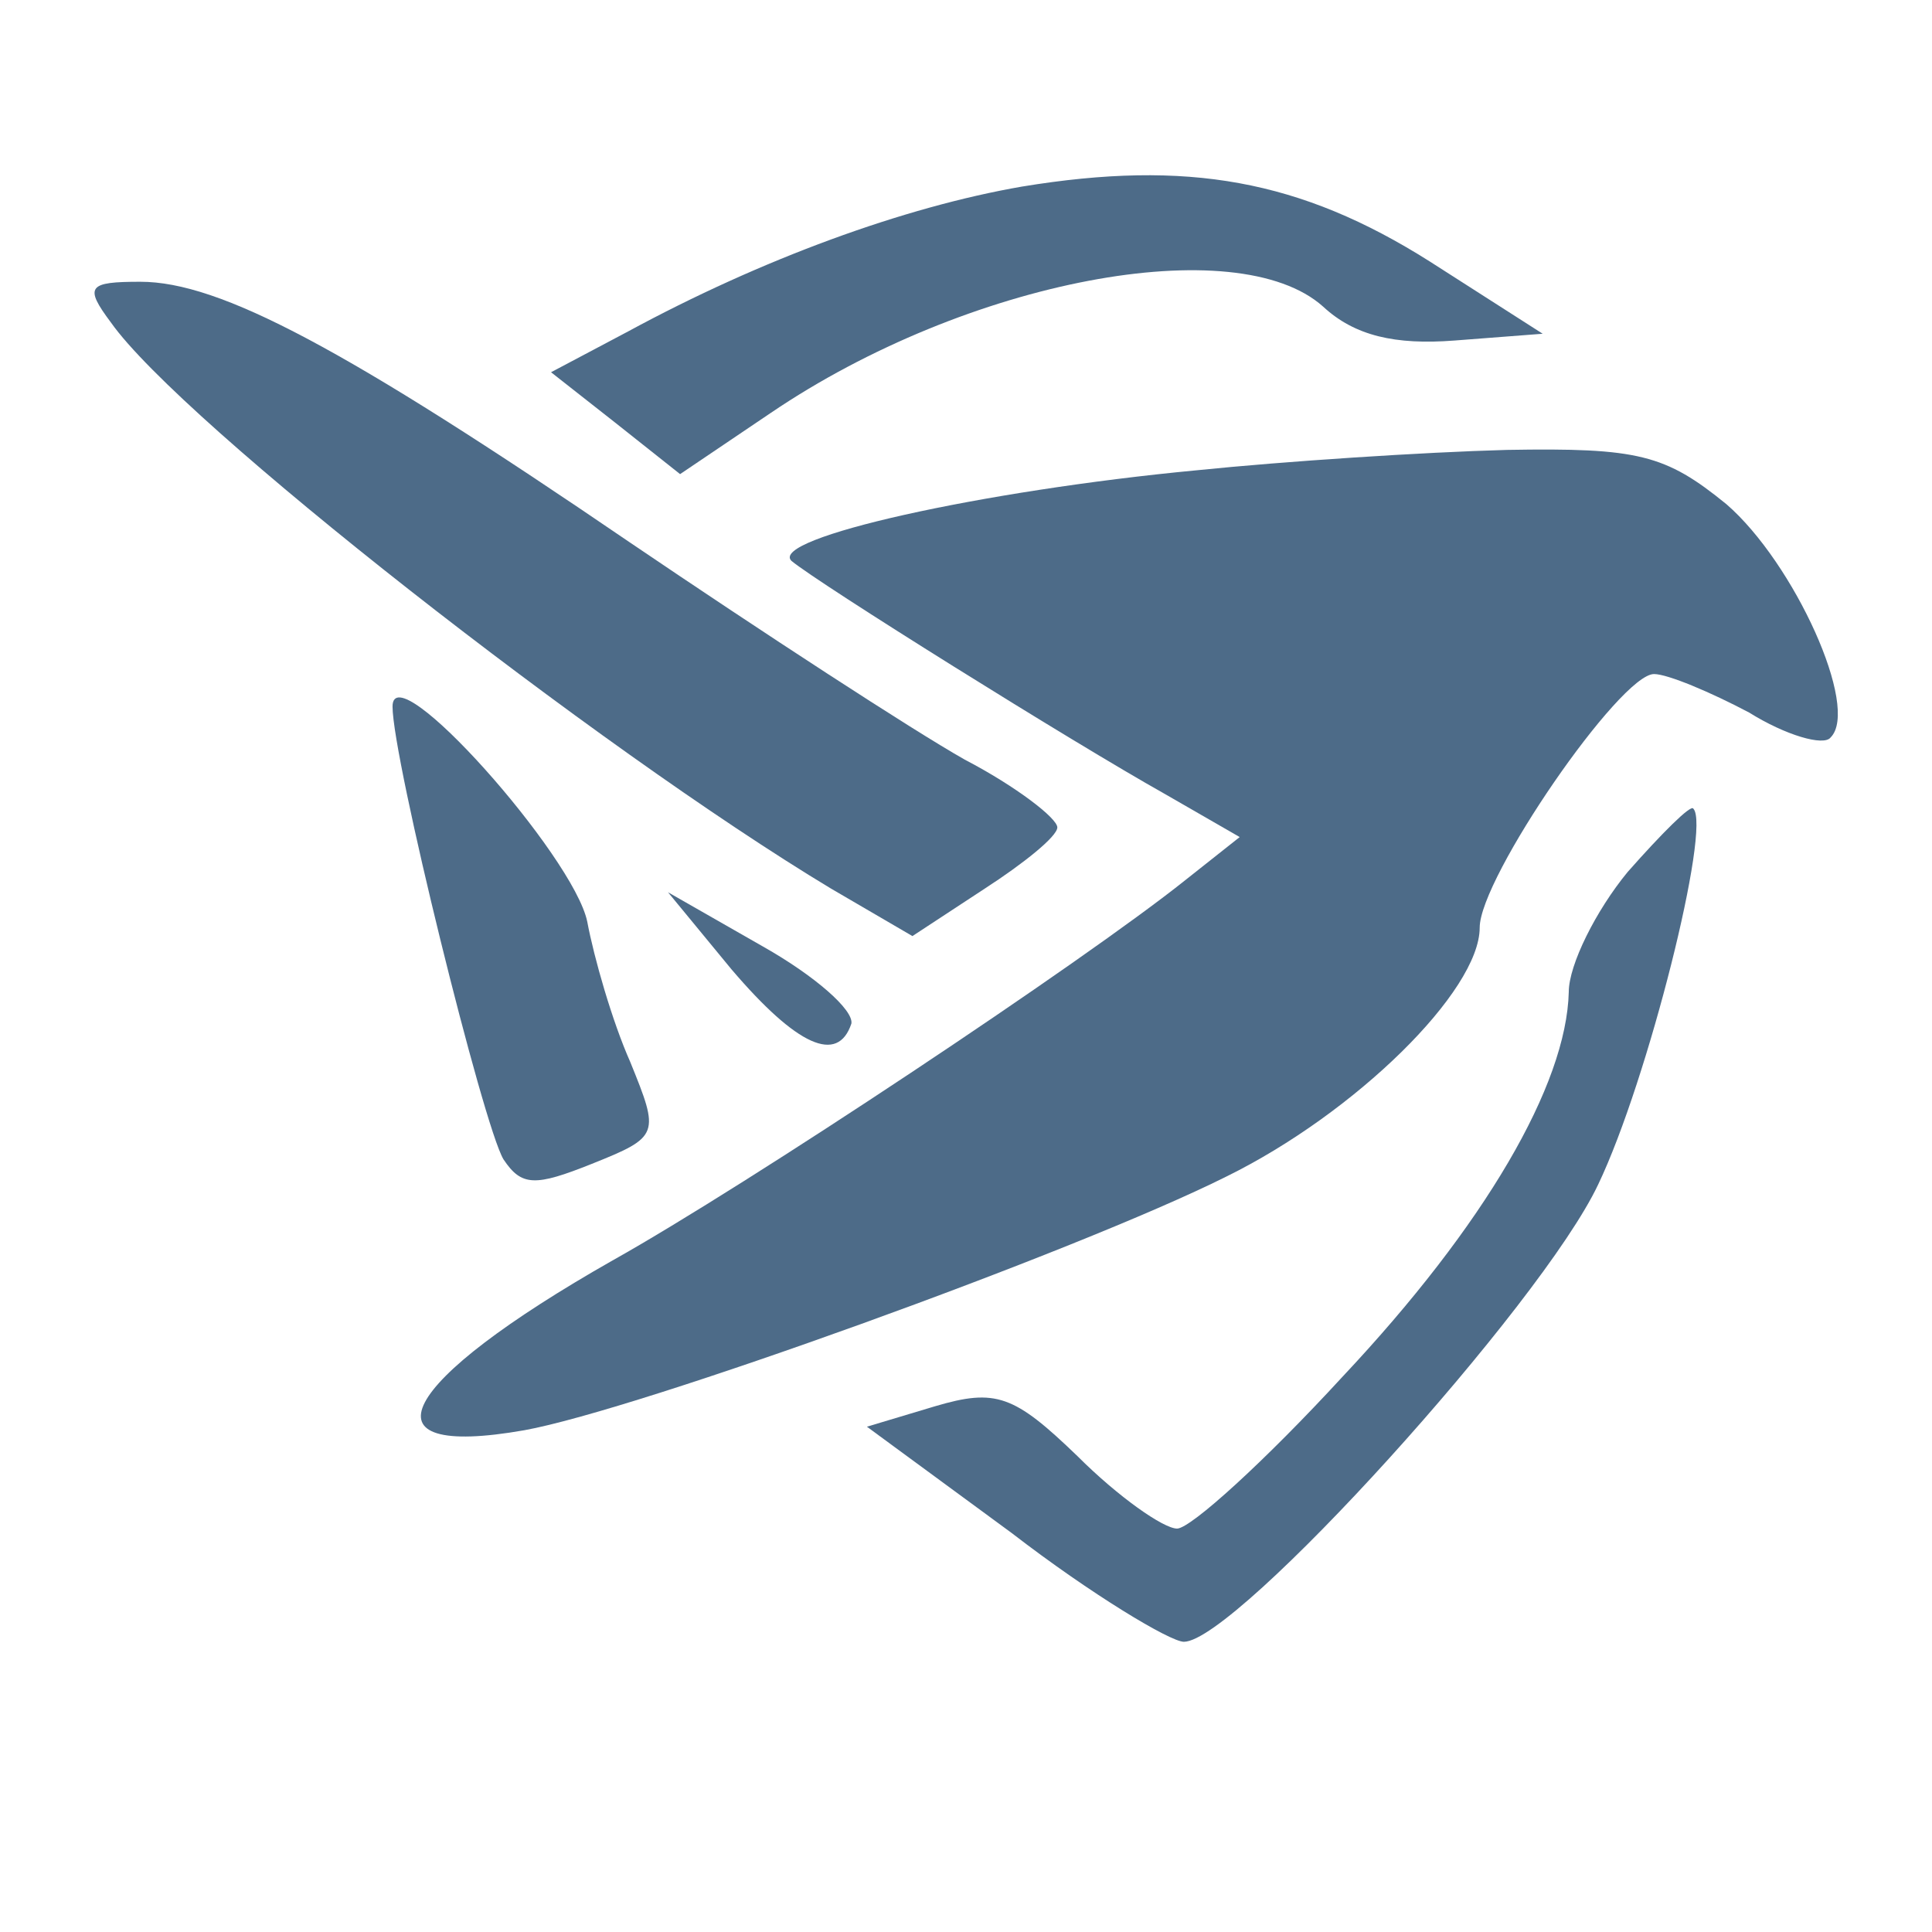<?xml version="1.0" encoding="UTF-8" standalone="no" ?>
<!DOCTYPE svg PUBLIC "-//W3C//DTD SVG 1.1//EN" "http://www.w3.org/Graphics/SVG/1.1/DTD/svg11.dtd">
<svg xmlns="http://www.w3.org/2000/svg" xmlns:xlink="http://www.w3.org/1999/xlink" version="1.1" width="512" height="512" viewBox="0 0 512 512" xml:space="preserve">
<desc>Created with Fabric.js 5.2.4</desc>
<defs>
</defs>
<g transform="matrix(1 0 0 1 256 256)" id="36a059cd-2b1e-4505-be20-87960c296c02"  >
<rect style="stroke: none; stroke-width: 1; stroke-dasharray: none; stroke-linecap: butt; stroke-dashoffset: 0; stroke-linejoin: miter; stroke-miterlimit: 4; fill: rgb(255,255,255); fill-rule: nonzero; opacity: 1; visibility: hidden;" vector-effect="non-scaling-stroke"  x="-256" y="-256" rx="0" ry="0" width="512" height="512" />
</g>
<g transform="matrix(0 0 0 0 0 0)" id="7165125b-b10f-47d7-8a77-67229358de88"  >
</g>
<g transform="matrix(0.6 0 0 -0.6 277.43 86.04)"  >
<path style="stroke: none; stroke-width: 1; stroke-dasharray: none; stroke-linecap: butt; stroke-dashoffset: 0; stroke-linejoin: miter; stroke-miterlimit: 4; fill: rgb(77,107,136); fill-rule: nonzero; opacity: 1;" vector-effect="non-scaling-stroke"  transform=" translate(-526, -629.01)" d="M 515 690 C 463 681 400 658 341 626 L 307 608 L 335 586 L 364 563 L 404 590 C 491 649 610 671 648 637 C 662 624 680 620 706 622 L 745 625 L 695 657 C 638 693 588 702 515 690 z" stroke-linecap="round" />
</g>
<g transform="matrix(0.6 0 0 -0.6 152.63 161.37)"  >
<path style="stroke: none; stroke-width: 1; stroke-dasharray: none; stroke-linecap: butt; stroke-dashoffset: 0; stroke-linejoin: miter; stroke-miterlimit: 4; fill: rgb(77,107,136); fill-rule: nonzero; opacity: 1;" vector-effect="non-scaling-stroke"  transform=" translate(-327.38, -505.5)" d="M 122 632 C 153 588 337 444 440 382 L 476 361 L 508 382 C 525 393 540 405 540 409 C 540 413 522 427 499 439 C 476 452 410 495 351 535 C 225 621 170 650 135 650 C 112 650 110 648 122 632 z" stroke-linecap="round" />
</g>
<g transform="matrix(0.6 0 0 -0.6 299.29 249.91)"  >
<path style="stroke: none; stroke-width: 1; stroke-dasharray: none; stroke-linecap: butt; stroke-dashoffset: 0; stroke-linejoin: miter; stroke-miterlimit: 4; fill: rgb(77,107,136); fill-rule: nonzero; opacity: 1;" vector-effect="non-scaling-stroke"  transform=" translate(-565.26, -361.2)" d="M 595 570 C 500 561 406 540 416 530 C 428 520 540 450 581 427 L 614 408 L 590 389 C 545 353 396 254 337 221 C 242 167 224 133 298 146 C 348 155 542 225 608 258 C 665 286 720 340 720 368 C 720 390 782 480 797 480 C 803 480 822 472 839 463 C 855 453 872 448 875 452 C 888 465 859 529 829 555 C 802 577 790 580 732 579 C 695 578 634 574 595 570 z" stroke-linecap="round" />
</g>
<g transform="matrix(0.6 0 0 -0.6 138.01 248.81)"  >
<path style="stroke: none; stroke-width: 1; stroke-dasharray: none; stroke-linecap: butt; stroke-dashoffset: 0; stroke-linejoin: miter; stroke-miterlimit: 4; fill: rgb(77,107,136); fill-rule: nonzero; opacity: 1;" vector-effect="non-scaling-stroke"  transform=" translate(-296.64, -368.38)" d="M 240 471 C 240 448 280 286 289 271 C 297 259 303 259 328 269 C 358 281 358 282 345 314 C 337 332 329 360 326 376 C 320 405 240 495 240 471 z" stroke-linecap="round" />
</g>
<g transform="matrix(0.6 0 0 -0.6 339.66 324.63)"  >
<path style="stroke: none; stroke-width: 1; stroke-dasharray: none; stroke-linecap: butt; stroke-dashoffset: 0; stroke-linejoin: miter; stroke-miterlimit: 4; fill: rgb(77,107,136); fill-rule: nonzero; opacity: 1;" vector-effect="non-scaling-stroke"  transform=" translate(-623.2, -244.1)" d="M 776 400 C 762 383 750 359 750 347 C 749 306 713 244 650 177 C 616 140 583 110 577 110 C 571 110 551 124 533 142 C 505 169 497 172 470 164 L 440 155 L 504 108 C 539 81 574 60 580 60 C 603 60 738 209 763 262 C 785 308 813 420 805 428 C 804 430 791 417 776 400 z" stroke-linecap="round" />
</g>
<g transform="matrix(0.6 0 0 -0.6 201.34 256.66)"  >
<path style="stroke: none; stroke-width: 1; stroke-dasharray: none; stroke-linecap: butt; stroke-dashoffset: 0; stroke-linejoin: miter; stroke-miterlimit: 4; fill: rgb(77,107,136); fill-rule: nonzero; opacity: 1;" vector-effect="non-scaling-stroke"  transform=" translate(-396.52, -359.33)" d="M 384 359 C 413 325 431 317 437 335 C 438 341 421 356 398 369 L 356 393 L 384 359 z" stroke-linecap="round" />
</g>
</svg>